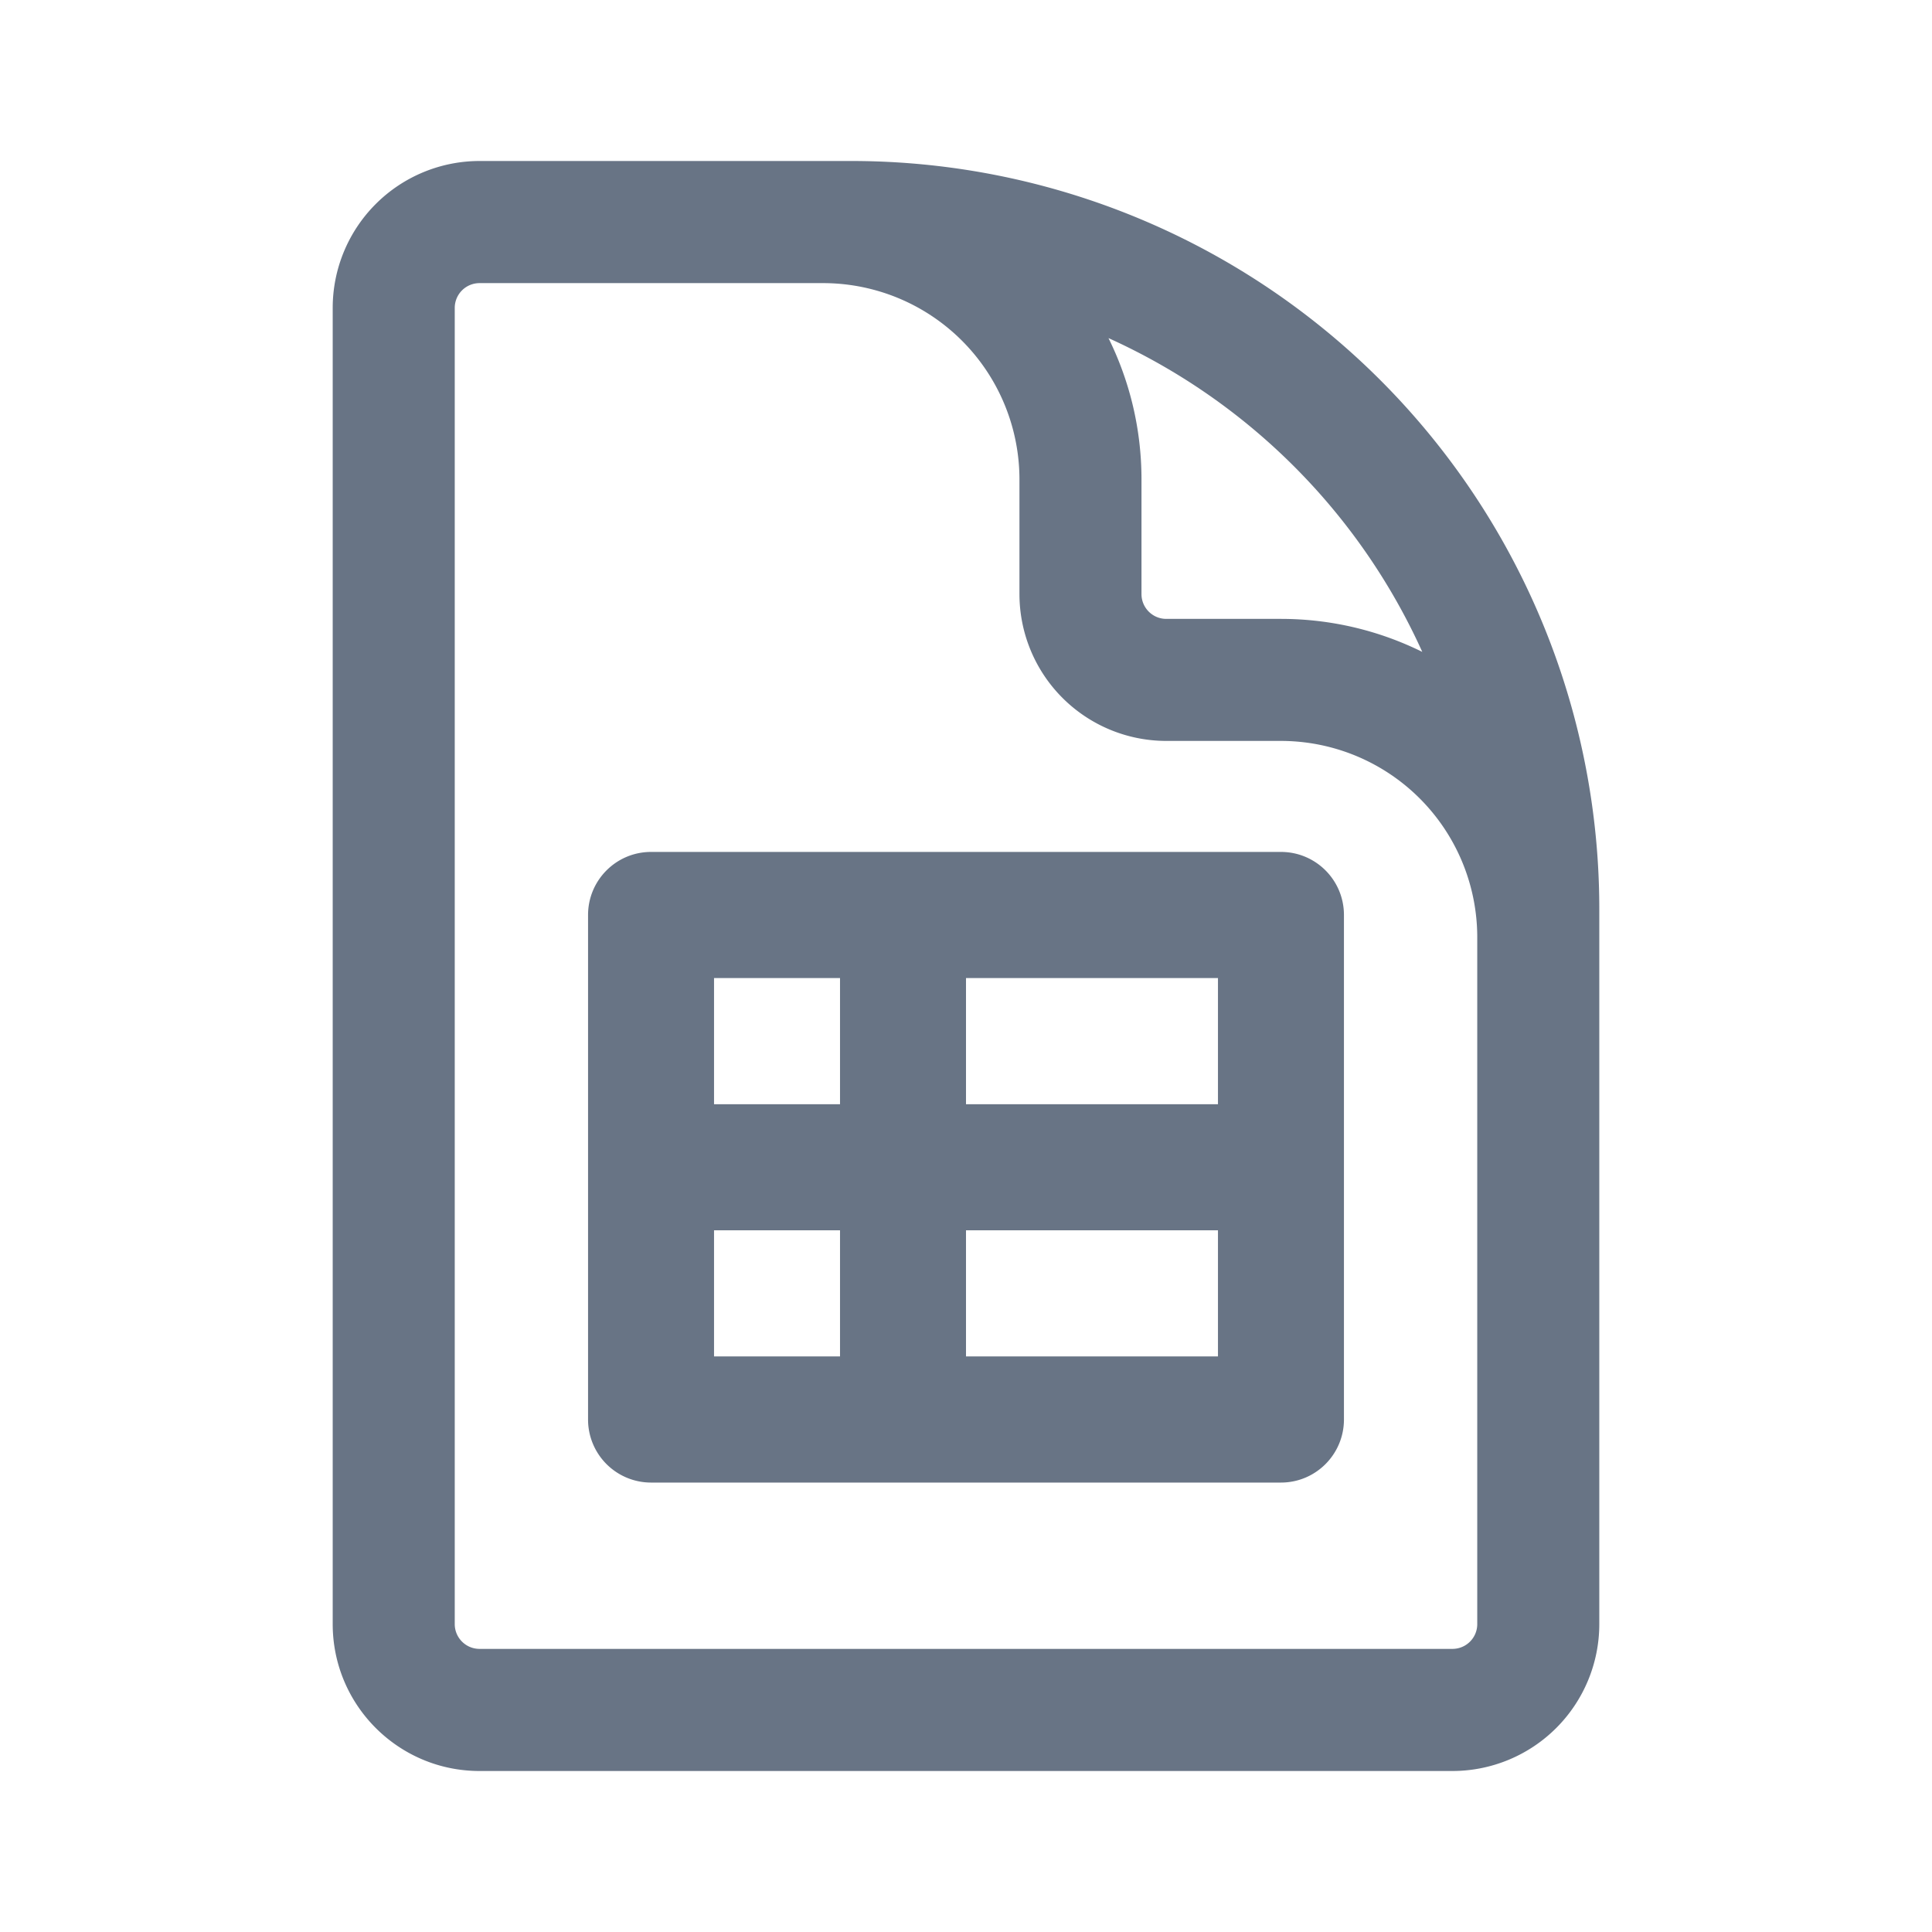 <svg xmlns="http://www.w3.org/2000/svg" fill="none" viewBox="0 0 24 24"><path fill="#687485" fill-rule="evenodd" d="M8.088 10.583h7.824c.433 0 .783.35.783.784v6.266c0 .433-.35.784-.783.784H8.088a.783.783 0 0 1-.783-.784v-6.266c0-.433.35-.784.783-.784Zm7.042 1.567H12v1.567h3.13V12.15Zm0 3.133H12v1.567h3.13v-1.567ZM8.87 16.85h1.565v-1.567H8.87v1.567Zm0-3.133h1.565V12.15H8.87v1.567Zm-2.913-10.2a.308.308 0 0 0-.308.308v16.35c0 .17.138.308.308.308h12.086c.17 0 .308-.137.308-.308v-8.53a2.44 2.44 0 0 0-2.44-2.441h-1.423a1.825 1.825 0 0 1-1.824-1.825V5.957a2.44 2.44 0 0 0-2.441-2.44H5.957Zm0-1.517a1.825 1.825 0 0 0-1.824 1.825v16.35c0 1.008.817 1.825 1.824 1.825h12.086a1.825 1.825 0 0 0 1.824-1.825V11.29A9.29 9.29 0 0 0 10.578 2h-4.62Zm7.813 2.2c.262.53.41 1.126.41 1.757V7.38c0 .17.138.308.308.308h1.422c.631 0 1.228.148 1.758.41A7.802 7.802 0 0 0 13.77 4.2Z" clip-rule="evenodd"/></svg>